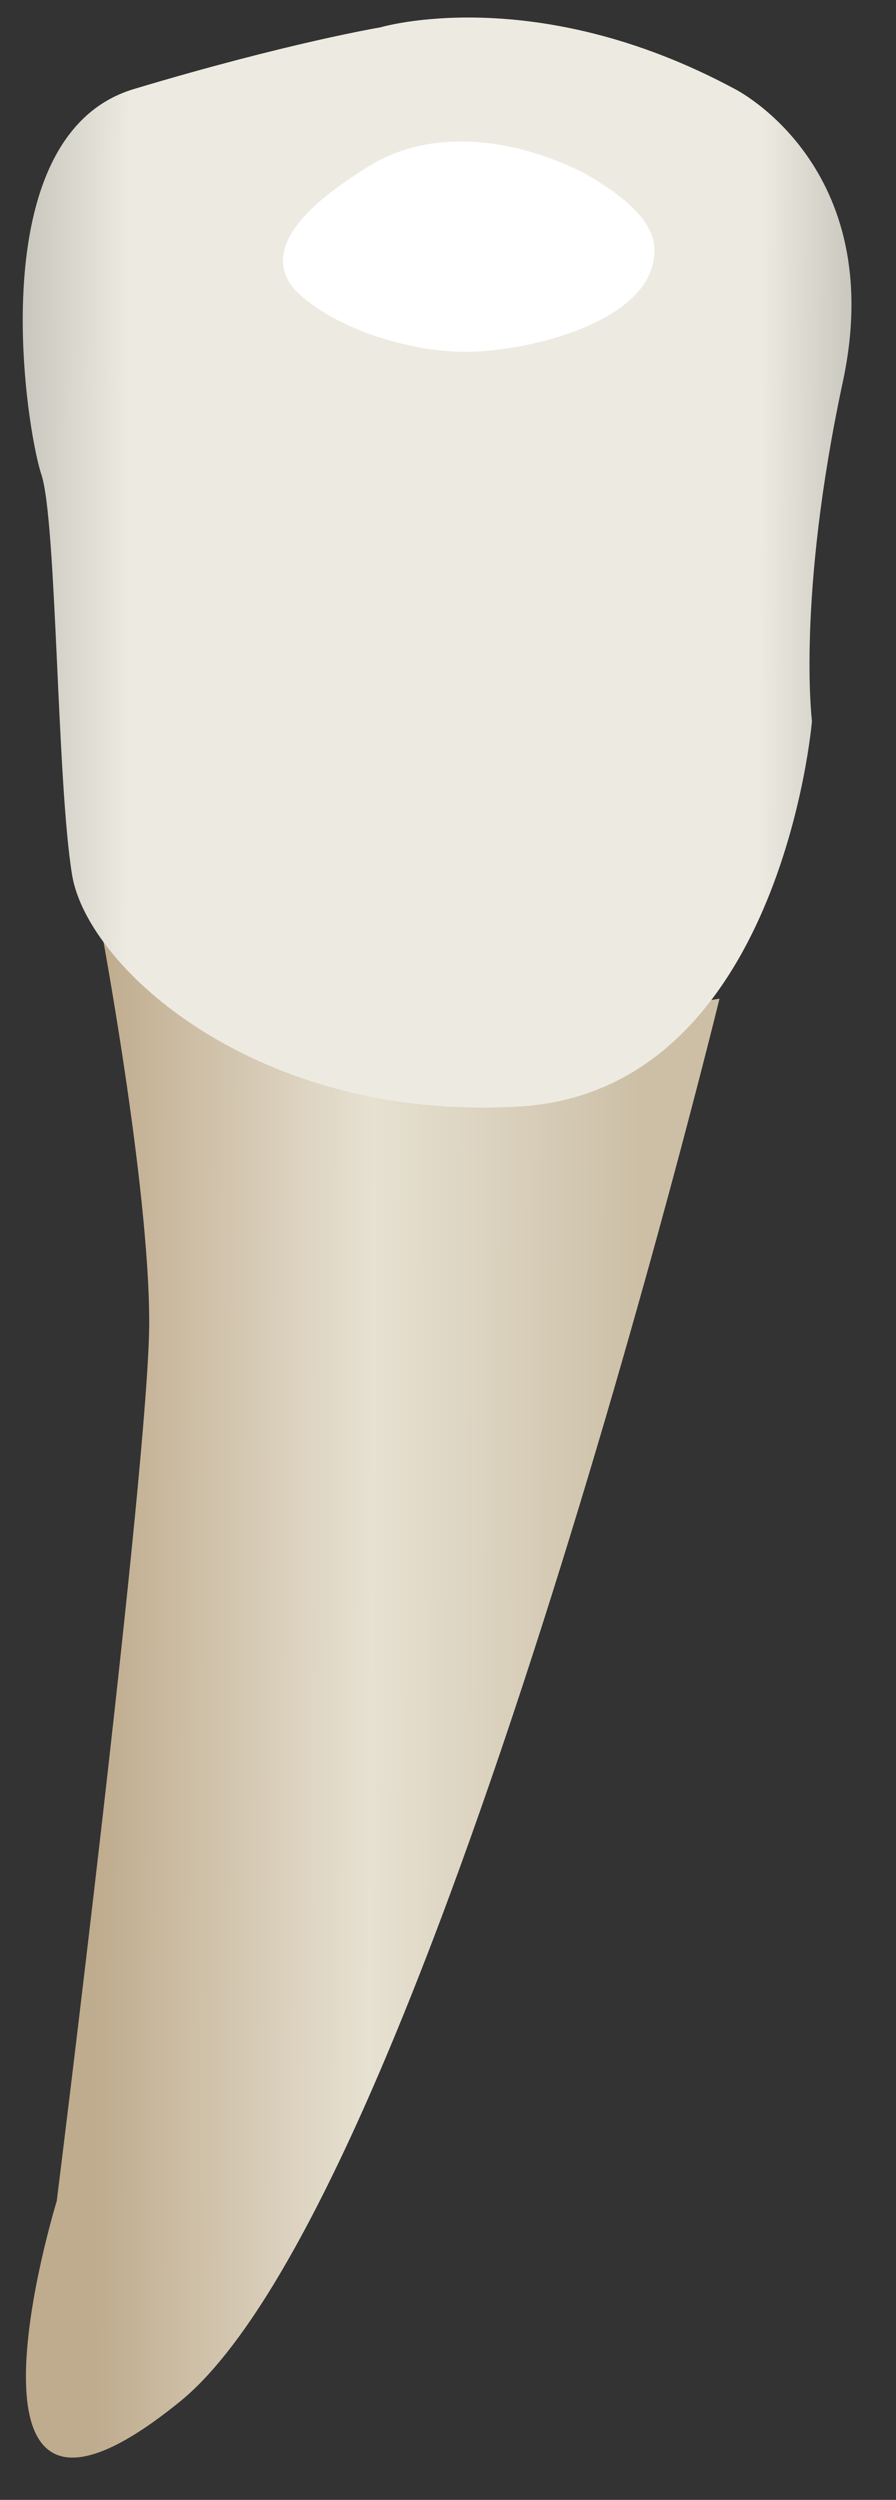 <svg width="19" height="53" viewBox="0 0 19 53" fill="none" xmlns="http://www.w3.org/2000/svg">
<rect x="0" y="0" width="19" height="53" fill="#333333" stroke="none"/>
<path d="M15.257 21.172C15.257 21.172 9.048 46.665 3.818 50.914C-1.411 55.163 1.203 46.665 1.203 46.665C1.203 46.665 3.164 30.977 3.164 28.035C3.164 25.093 2.125 19.585 2.125 19.585C2.125 19.585 12.197 21.754 15.257 21.172Z" fill="url(#paint0_linear_86_2504)"/>
<path d="M15.584 1.888C15.584 1.888 18.853 3.522 17.872 8.098C16.892 12.674 17.218 15.288 17.218 15.288C17.218 15.288 16.565 23.133 11.009 23.459C5.452 23.786 1.857 20.518 1.53 18.557C1.204 16.595 1.204 11.039 0.877 10.059C0.55 9.078 -0.431 2.868 2.838 1.888C6.106 0.907 8.067 0.58 8.067 0.58C8.067 0.58 11.336 -0.4 15.584 1.888Z" fill="url(#paint1_linear_86_2504)"/>
<path d="M13.867 5.159C14.067 6.759 11.267 7.459 9.867 7.459C8.667 7.459 7.067 6.959 6.267 6.159C5.367 5.159 6.967 4.059 7.767 3.559C9.167 2.659 10.967 2.959 12.367 3.659C13.067 4.059 13.767 4.559 13.867 5.159Z" fill="white"/>
<defs>
<linearGradient id="paint0_linear_86_2504" x1="1.999" y1="35.845" x2="13.555" y2="35.887" gradientUnits="userSpaceOnUse">
<stop stop-color="#BFAB8D"/>
<stop offset="0.508" stop-color="#E7E1D2"/>
<stop offset="1" stop-color="#CCBFA6"/>
</linearGradient>
<linearGradient id="paint1_linear_86_2504" x1="-2.662" y1="11.881" x2="20.84" y2="11.966" gradientUnits="userSpaceOnUse">
<stop stop-color="#94938C"/>
<stop offset="0.23" stop-color="#EDEBE1"/>
<stop offset="0.799" stop-color="#EDEBE1"/>
<stop offset="1" stop-color="#94938C"/>
</linearGradient>
</defs>
</svg>
